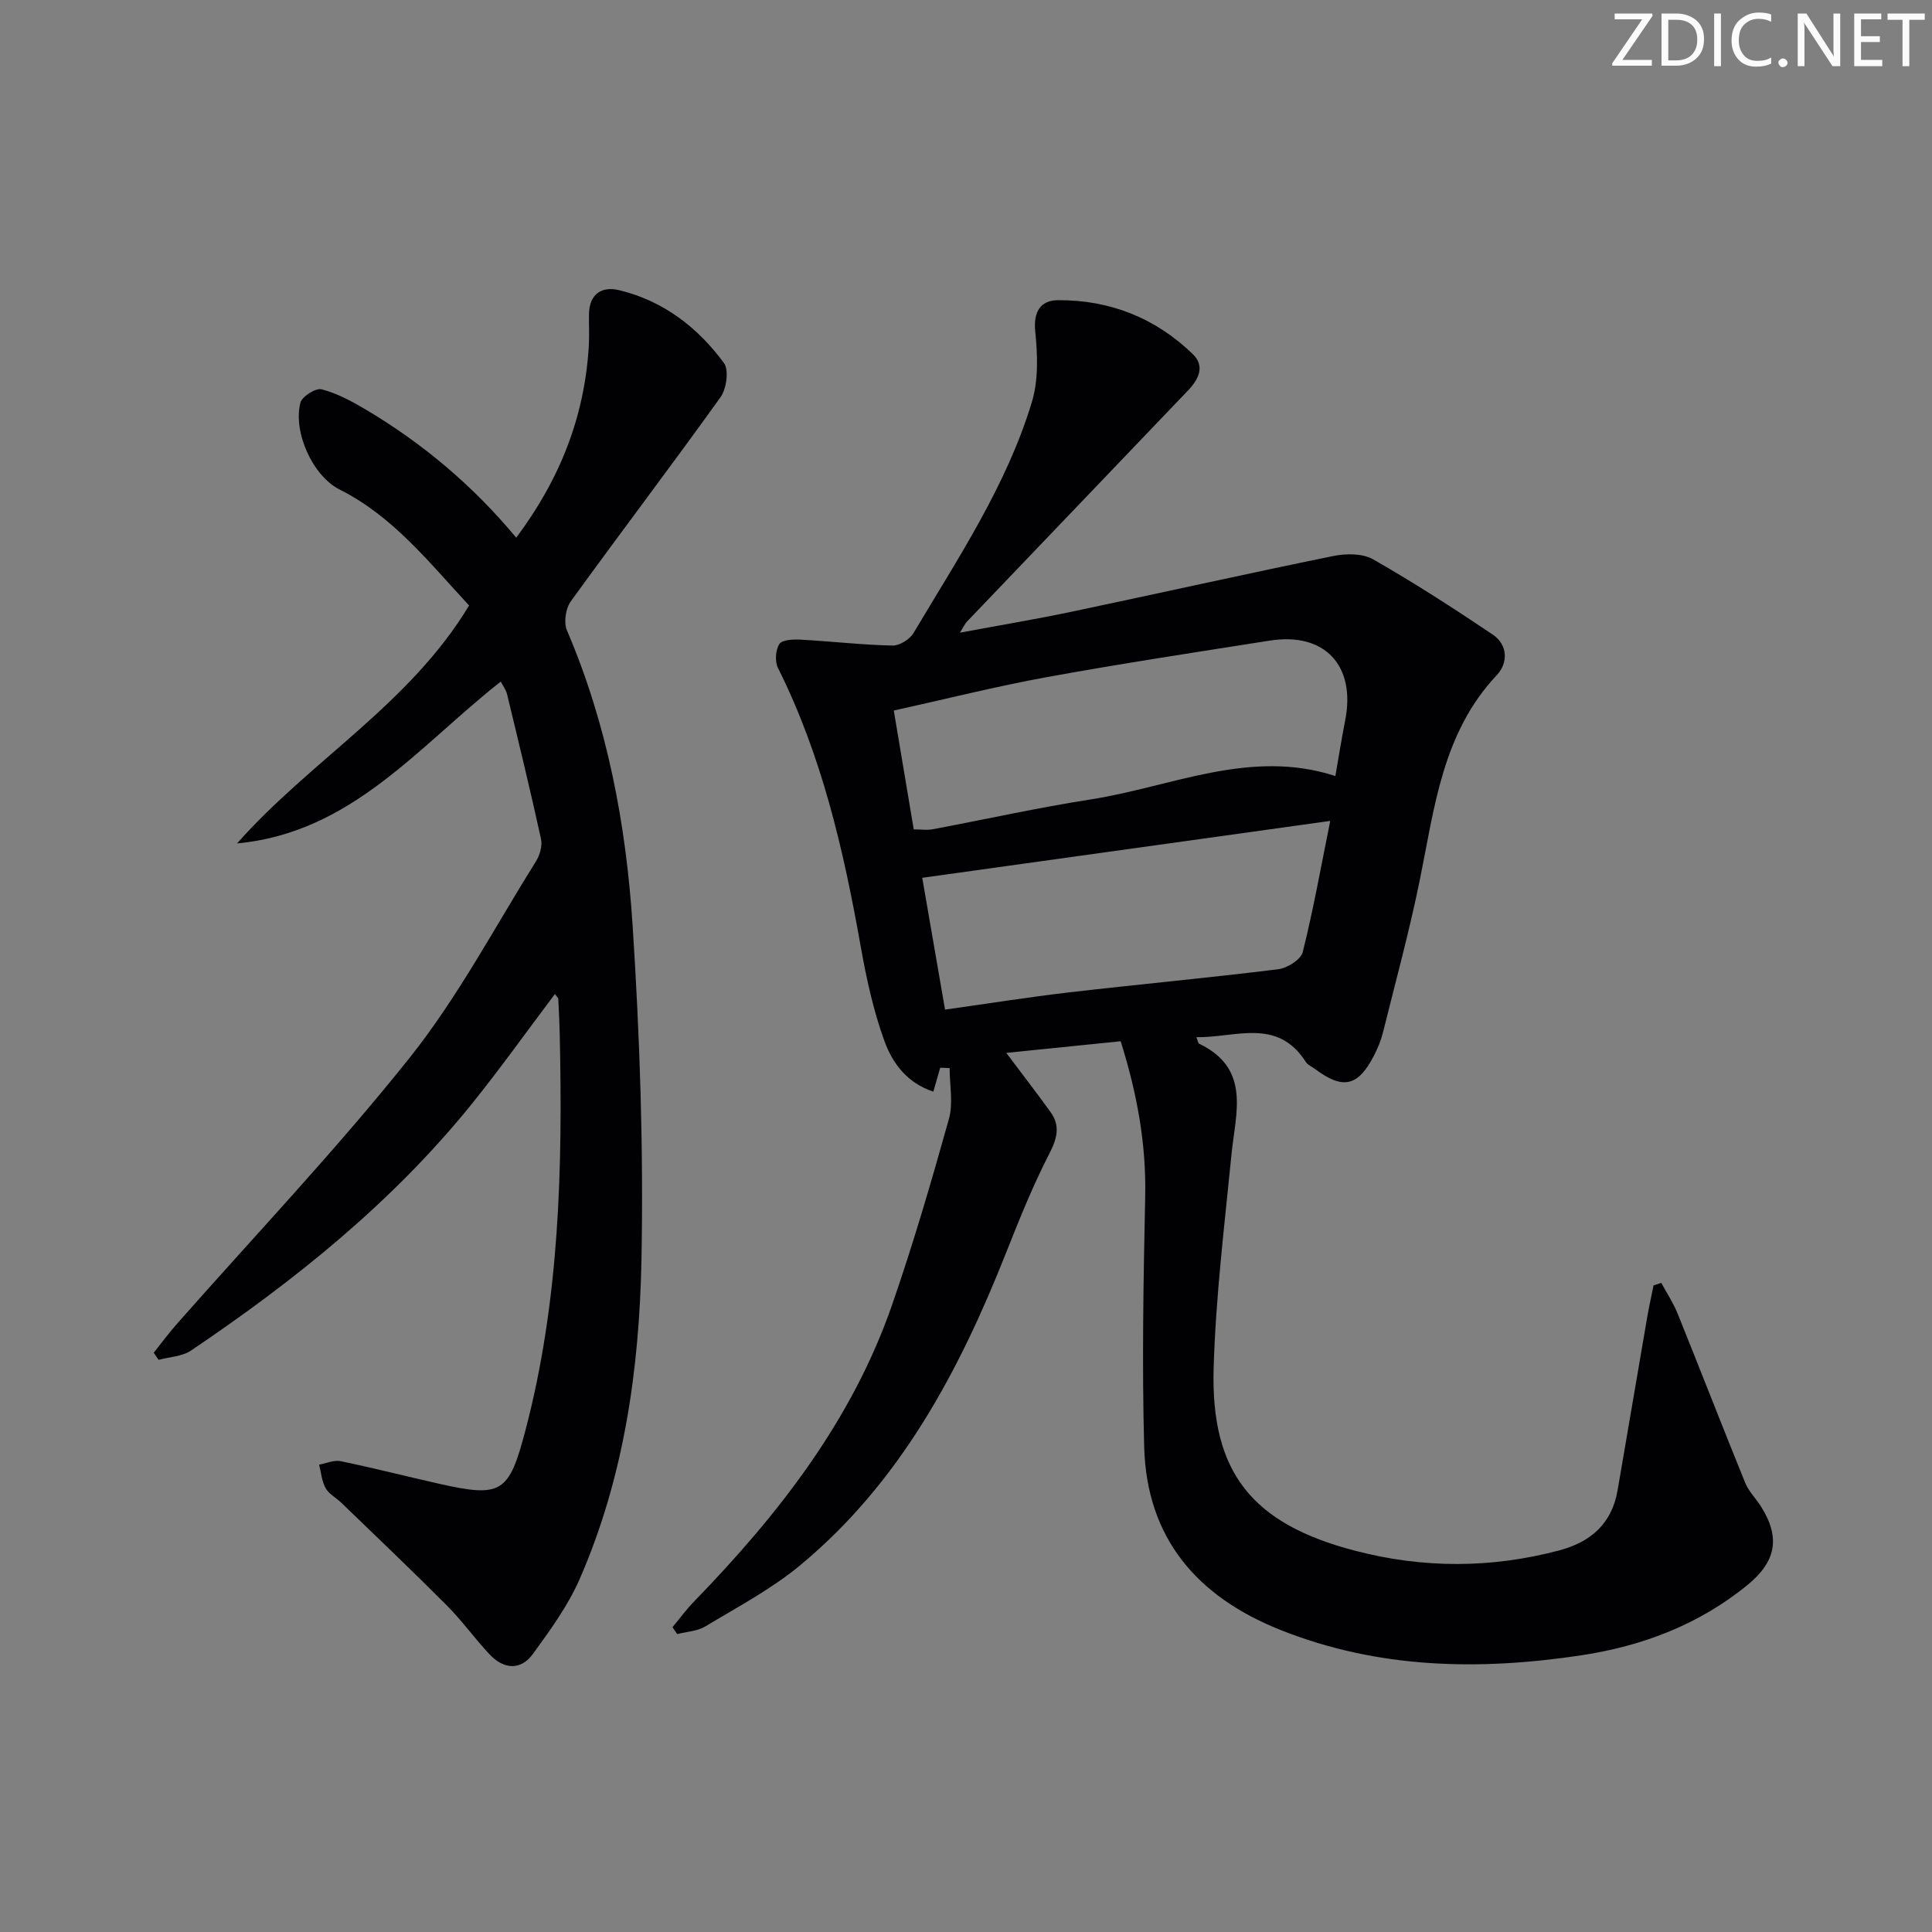 <svg enable-background="new 0 0 400 400" viewBox="0 0 400 400" xmlns="http://www.w3.org/2000/svg"><rect x="0" y="0" width="400" height="400" fill="#808080" stroke="none"/><g fill="#fafbfa"><path d="m342.2 3.2-6.3 9.2h6.1v1.2h-8.2v-.5l6.2-9.1h-5.7v-1.2h7.8v.4z"/><path d="m344 13.7v-10.9h3.1c1.6 0 3 .5 4.1 1.4 1.1 1 1.6 2.2 1.6 3.9s-.5 3-1.6 4-2.5 1.5-4.2 1.5h-3zm1.4-9.6v8.4h1.6c1.4 0 2.5-.4 3.2-1.1.8-.8 1.2-1.8 1.2-3.2s-.4-2.4-1.2-3.1-1.8-1-3.1-1z"/><path d="m356.3 2.8v10.9h-1.4v-10.9z"/><path d="m366.6 13.2c-.8.4-1.8.6-3 .6-1.6 0-2.8-.5-3.7-1.5s-1.4-2.3-1.4-3.9c0-1.7.5-3.2 1.6-4.2s2.4-1.6 4-1.6c1 0 1.9.1 2.6.4v1.5c-.8-.4-1.6-.6-2.6-.6-1.2 0-2.2.4-3 1.2s-1.1 1.9-1.1 3.3c0 1.3.4 2.3 1.1 3.1s1.6 1.1 2.8 1.1c1.1 0 2-.2 2.8-.7v1.3z"/><path d="m368.2 13c0-.3.1-.5.3-.6.2-.2.4-.3.6-.3.3 0 .5.1.7.3s.3.4.3.6-.1.5-.3.6c-.2.2-.4.3-.7.3s-.5-.1-.6-.3c-.2-.2-.3-.4-.3-.6z"/><path d="m381.1 13.7h-1.7l-5.5-8.4c-.2-.2-.3-.5-.4-.7 0 .2.1.8.1 1.5v7.6h-1.4v-10.9h1.8l5.3 8.3c.3.4.4.6.4.8 0-.3-.1-.8-.1-1.6v-7.5h1.4v10.9z"/><path d="m389.7 13.7h-5.8v-10.9h5.6v1.2h-4.2v3.5h3.9v1.2h-3.9v3.7h4.4z"/><path d="m398.4 4.1h-3.1v9.6h-1.4v-9.6h-3.1v-1.3h7.7v1.3z"/></g><path d="m194.66 221.06c-.44 1.52-.88 3.04-1.42 4.95-5.52-1.81-8.5-5.99-10.13-10.48-2.3-6.33-3.75-13.03-4.93-19.69-3.52-19.85-8.02-39.36-17.11-57.55-.67-1.34-.51-3.71.29-4.95.57-.89 2.86-.99 4.35-.91 6.37.35 12.72 1.08 19.08 1.23 1.46.03 3.58-1.3 4.36-2.62 9.16-15.43 19.24-30.45 24.49-47.81 1.37-4.53 1.19-9.75.7-14.55-.43-4.19 1.11-6.51 4.73-6.53 10.72-.06 20.19 3.69 27.91 11.19 2.57 2.5 1.14 5.24-.98 7.47-15.28 15.99-30.59 31.97-45.87 47.96-.32.34-.51.8-1.39 2.22 8.31-1.55 15.82-2.8 23.27-4.37 18.01-3.79 35.98-7.82 54.01-11.5 2.64-.54 6.07-.57 8.26.68 8.46 4.83 16.67 10.13 24.76 15.57 3.16 2.12 3.22 5.89.87 8.39-11.23 11.92-12.88 27.24-15.91 42.21-2.17 10.71-5.06 21.28-7.7 31.9-.4 1.6-1.06 3.16-1.81 4.63-3.3 6.44-6.43 7.15-12.18 2.86-.67-.5-1.55-.86-1.97-1.52-5.92-9.22-14.56-4.97-22.64-5.1.32.8.36 1.25.56 1.34 10.79 5.19 7.55 14.34 6.7 22.99-1.45 14.71-3.26 29.44-3.69 44.19-.62 21.67 8 32.24 29.24 37.79 14.11 3.69 28.24 3.69 42.36-.07 6.52-1.74 10.86-5.56 12.04-12.45 2.05-11.93 4.07-23.86 6.12-35.78.38-2.22.88-4.42 1.32-6.62.53-.17 1.06-.35 1.6-.52 1.14 2.1 2.48 4.12 3.37 6.32 4.71 11.67 9.26 23.4 14 35.06.74 1.81 2.25 3.28 3.31 4.97 4.01 6.39 3.09 11.32-2.77 16.14-10.06 8.26-21.84 12.7-34.45 14.61-21.13 3.19-42.08 2.83-62.36-5.27-17.22-6.88-27.64-18.97-28.16-37.87-.47-17.27-.15-34.57.21-51.84.23-10.95-1.7-21.43-5.08-32.15-7.8.79-15.53 1.58-23.68 2.41 3.25 4.33 6.24 8.21 9.11 12.17 2.12 2.91 1.44 5.5-.2 8.7-3.41 6.62-6.2 13.58-8.95 20.51-9.72 24.54-21.91 47.52-42.63 64.7-5.95 4.94-12.96 8.63-19.63 12.66-1.66 1-3.87 1.09-5.83 1.59-.33-.47-.65-.95-.98-1.42 1.5-1.8 2.88-3.7 4.51-5.37 17.41-17.94 32.64-37.4 40.94-61.33 4.4-12.69 8.17-25.61 11.79-38.56.91-3.26.14-6.99.14-10.51-.68-.02-1.32-.05-1.95-.07zm-5.48-49.34c1.66 0 2.82.18 3.92-.03 10.91-2.05 21.77-4.47 32.73-6.18 16.77-2.62 33.03-10.58 50.64-4.84.71-4.07 1.31-7.83 2.04-11.55 2.23-11.33-4.25-18.28-15.61-16.49-15.38 2.42-30.78 4.76-46.1 7.55-10.53 1.92-20.93 4.54-31.75 6.93 1.45 8.65 2.79 16.6 4.13 24.61zm6.48 37.31c8.79-1.23 17.13-2.57 25.52-3.55 14.48-1.68 29-3.02 43.47-4.81 1.87-.23 4.68-2 5.07-3.56 2.16-8.6 3.71-17.35 5.69-27.15-28.79 4.01-56.46 7.87-84.47 11.78 1.56 9.03 3.08 17.81 4.72 27.29z" fill="#010104"/><path d="m97.12 125.36c-8.34-8.98-15.74-18.45-26.81-24.01-5.59-2.81-9.68-11.94-8.11-17.98.33-1.29 3.17-3.07 4.37-2.77 3.15.81 6.17 2.43 9.02 4.11 11.8 6.99 22.21 15.7 31.29 26.61 9.06-12.1 14.19-25.13 15.03-39.79.12-2.16 0-4.33.03-6.5.08-4.21 2.68-5.83 6.31-4.94 9.08 2.21 16.22 7.69 21.64 15.08 1.07 1.46.52 5.33-.71 7.06-10.18 14.2-20.76 28.11-31 42.27-1.07 1.47-1.5 4.38-.8 6.01 8.35 19.51 12.23 40.1 13.59 61.01 1.5 23.05 2.28 46.22 1.84 69.3-.44 22.62-3.61 45.08-12.8 66.11-2.42 5.53-6.1 10.58-9.68 15.5-2.56 3.5-6.07 3.18-8.97.09-3.07-3.27-5.7-6.97-8.86-10.14-7.16-7.19-14.52-14.18-21.81-21.23-1.08-1.04-2.57-1.81-3.27-3.04-.8-1.42-.93-3.23-1.35-4.87 1.49-.27 3.08-1.01 4.46-.72 6.81 1.41 13.56 3.14 20.35 4.67 13 2.92 14.49 1.95 17.92-11.1 7.04-26.84 7.7-54.24 7.09-81.75-.06-2.49-.17-4.99-.3-7.48-.01-.27-.34-.53-.7-1.06-5.82 7.72-11.36 15.51-17.35 22.93-16.4 20.27-36.5 36.39-57.98 50.88-1.84 1.24-4.46 1.32-6.72 1.93-.34-.49-.67-.98-1.01-1.47 1.56-1.96 3.05-3.99 4.71-5.87 16.17-18.36 33.08-36.13 48.31-55.25 9.98-12.54 17.58-26.98 26.13-40.65.8-1.28 1.34-3.2 1.03-4.61-2.2-10.03-4.62-20.02-7.04-30-.22-.91-.86-1.72-1.3-2.57-16.96 13.32-30.87 31.3-54.59 33.5 15.16-17.16 35.73-28.81 48.04-49.26z" fill="#010104"/></svg>